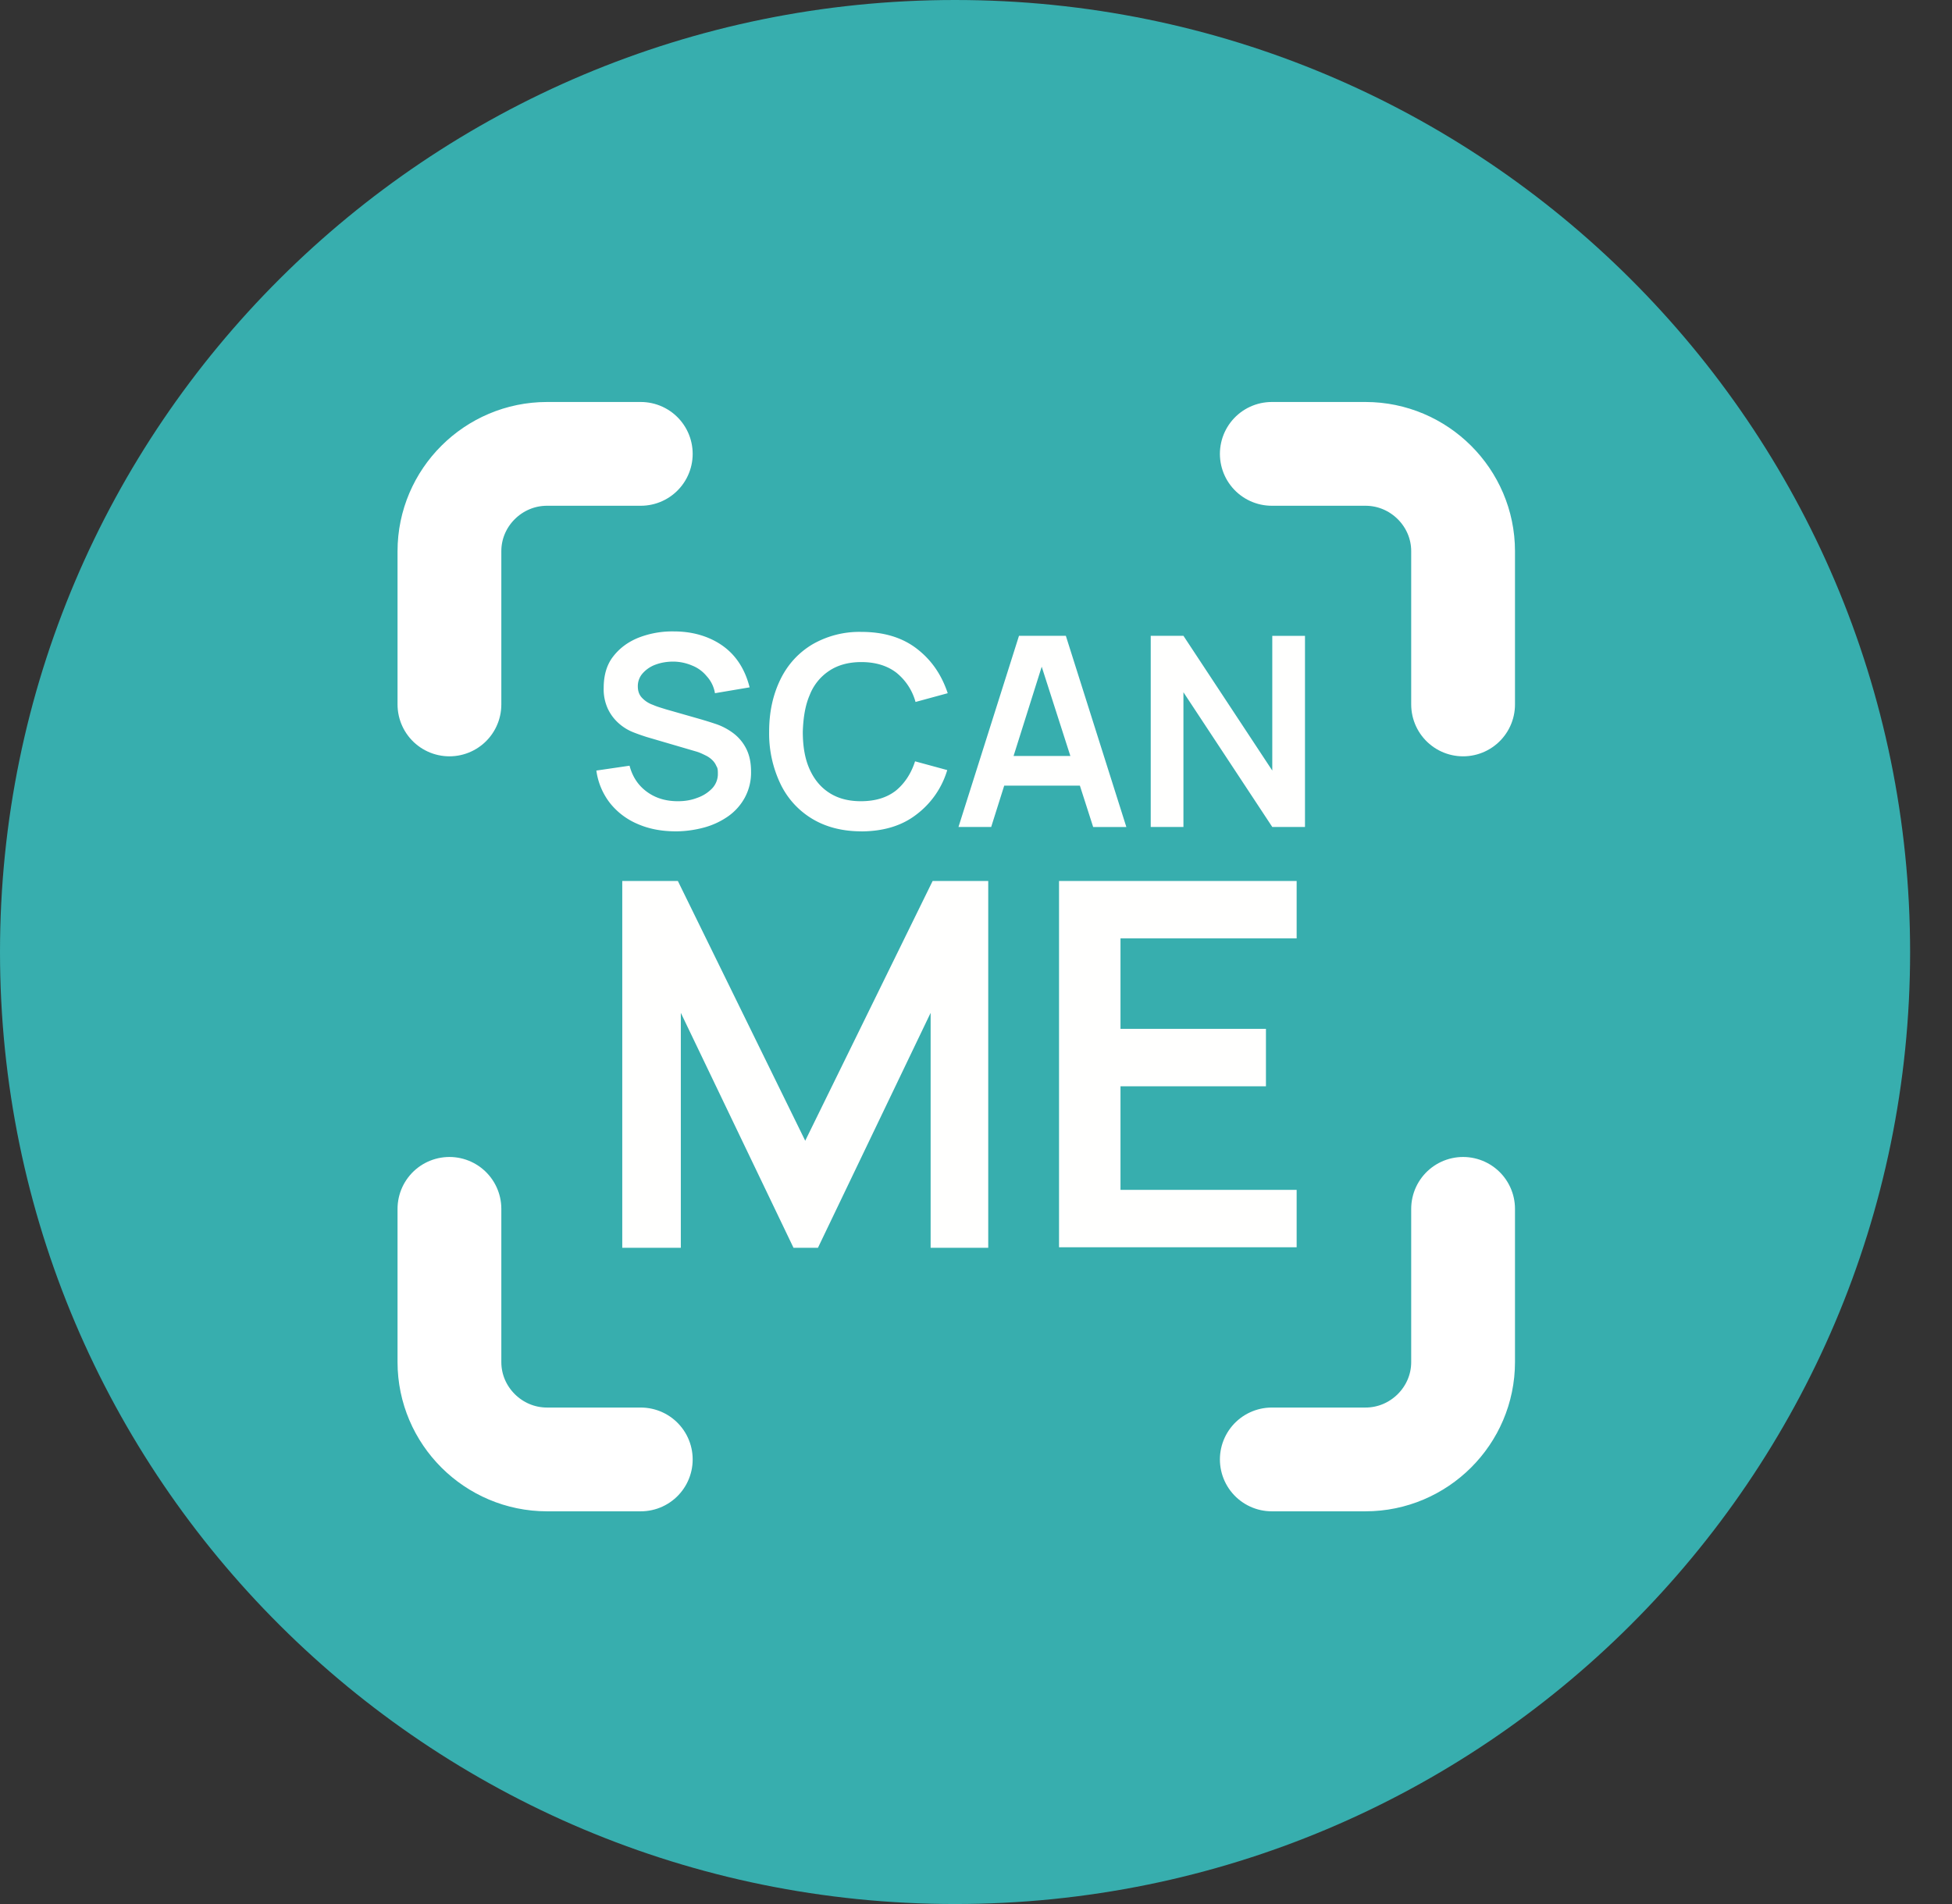 <svg width='41' height='40' fill='none' xmlns='http://www.w3.org/2000/svg'><rect width="100%" height="100%" fill="#333333" stroke="none"/><path d='M20.06 40c11.08 0 20.06-8.954 20.06-20S31.14 0 20.06 0C8.981 0 0 8.954 0 20s8.981 20 20.06 20Z' fill='#37AEAE' /><path d='M14.197 17.465c-.297 0-.564-.05-.8-.153a1.474 1.474 0 0 1-.584-.44 1.42 1.42 0 0 1-.287-.684l.697-.102c.062.235.185.419.37.552.184.133.399.194.645.194.143 0 .277-.02.41-.072a.79.79 0 0 0 .307-.194.44.44 0 0 0 .123-.317c0-.05 0-.112-.03-.153a.369.369 0 0 0-.082-.123.515.515 0 0 0-.144-.102c-.061-.03-.123-.061-.195-.082l-1.045-.306c-.092-.03-.185-.061-.287-.102a1.02 1.02 0 0 1-.297-.184.946.946 0 0 1-.226-.297.976.976 0 0 1-.092-.45c0-.255.061-.48.195-.653.133-.174.307-.307.533-.399a1.95 1.95 0 0 1 .748-.133c.277 0 .523.051.738.143.215.092.4.225.543.399.144.174.246.388.308.633l-.728.123a.693.693 0 0 0-.174-.358.751.751 0 0 0-.308-.224 1.024 1.024 0 0 0-.39-.082c-.133 0-.256.02-.368.061a.659.659 0 0 0-.277.184.402.402 0 0 0-.103.276c0 .102.031.184.093.245a.57.57 0 0 0 .225.143c.092.041.174.062.267.092l.717.205c.103.03.205.061.328.102.123.04.246.102.359.184a.927.927 0 0 1 .277.317c.072.133.112.296.112.5a1.1 1.1 0 0 1-.133.552 1.151 1.151 0 0 1-.348.389 1.622 1.622 0 0 1-.503.235c-.184.05-.39.081-.594.081ZM18.092 17.465c-.4 0-.748-.091-1.035-.265a1.722 1.722 0 0 1-.666-.736 2.454 2.454 0 0 1-.236-1.093c0-.42.082-.777.235-1.094.154-.317.38-.562.667-.736a1.973 1.973 0 0 1 1.035-.266c.461 0 .85.113 1.158.348.308.235.523.542.656.94l-.676.184a1.194 1.194 0 0 0-.4-.613c-.184-.143-.43-.225-.738-.225-.266 0-.492.061-.676.184a1.078 1.078 0 0 0-.41.511c-.093.215-.134.47-.144.767 0 .296.041.551.133.766.092.215.226.388.41.51.185.124.41.185.677.185.297 0 .543-.072.738-.225.184-.153.318-.358.4-.613l.676.184a1.816 1.816 0 0 1-.656.94c-.307.235-.697.348-1.158.348h.01ZM20.132 17.373l1.271-4.016h.984l1.271 4.017h-.697l-1.158-3.608h.153l-1.137 3.607h-.697.01Zm.707-.868v-.623h2.122v.623h-2.122ZM24.17 17.373v-4.016h.687l1.866 2.831v-2.83h.687v4.015h-.687l-1.866-2.83v2.83h-.686ZM13.07 26.214v-7.706h1.168l2.675 5.457 2.676-5.457h1.168v7.706h-1.21v-4.936l-2.367 4.936h-.513L14.3 21.278v4.936h-1.23ZM22.244 26.214v-7.706h4.991v1.206h-3.7v1.9h3.055v1.207h-3.055v2.176h3.7v1.206h-4.991v.01Z' fill='#FFFFFE' /><path d='M26.713 30.66h1.968c1.127 0 2.05-.92 2.05-2.045v-3.219M13.459 9.535H11.49c-1.128 0-2.05.92-2.05 2.044v3.22M13.459 30.66H11.49c-1.128 0-2.05-.92-2.05-2.045v-3.219M26.713 9.535h1.968c1.127 0 2.05.92 2.05 2.044v3.22' stroke='#fff' stroke-width='2.18' stroke-miterlimit='10' stroke-linecap='round' /></svg>